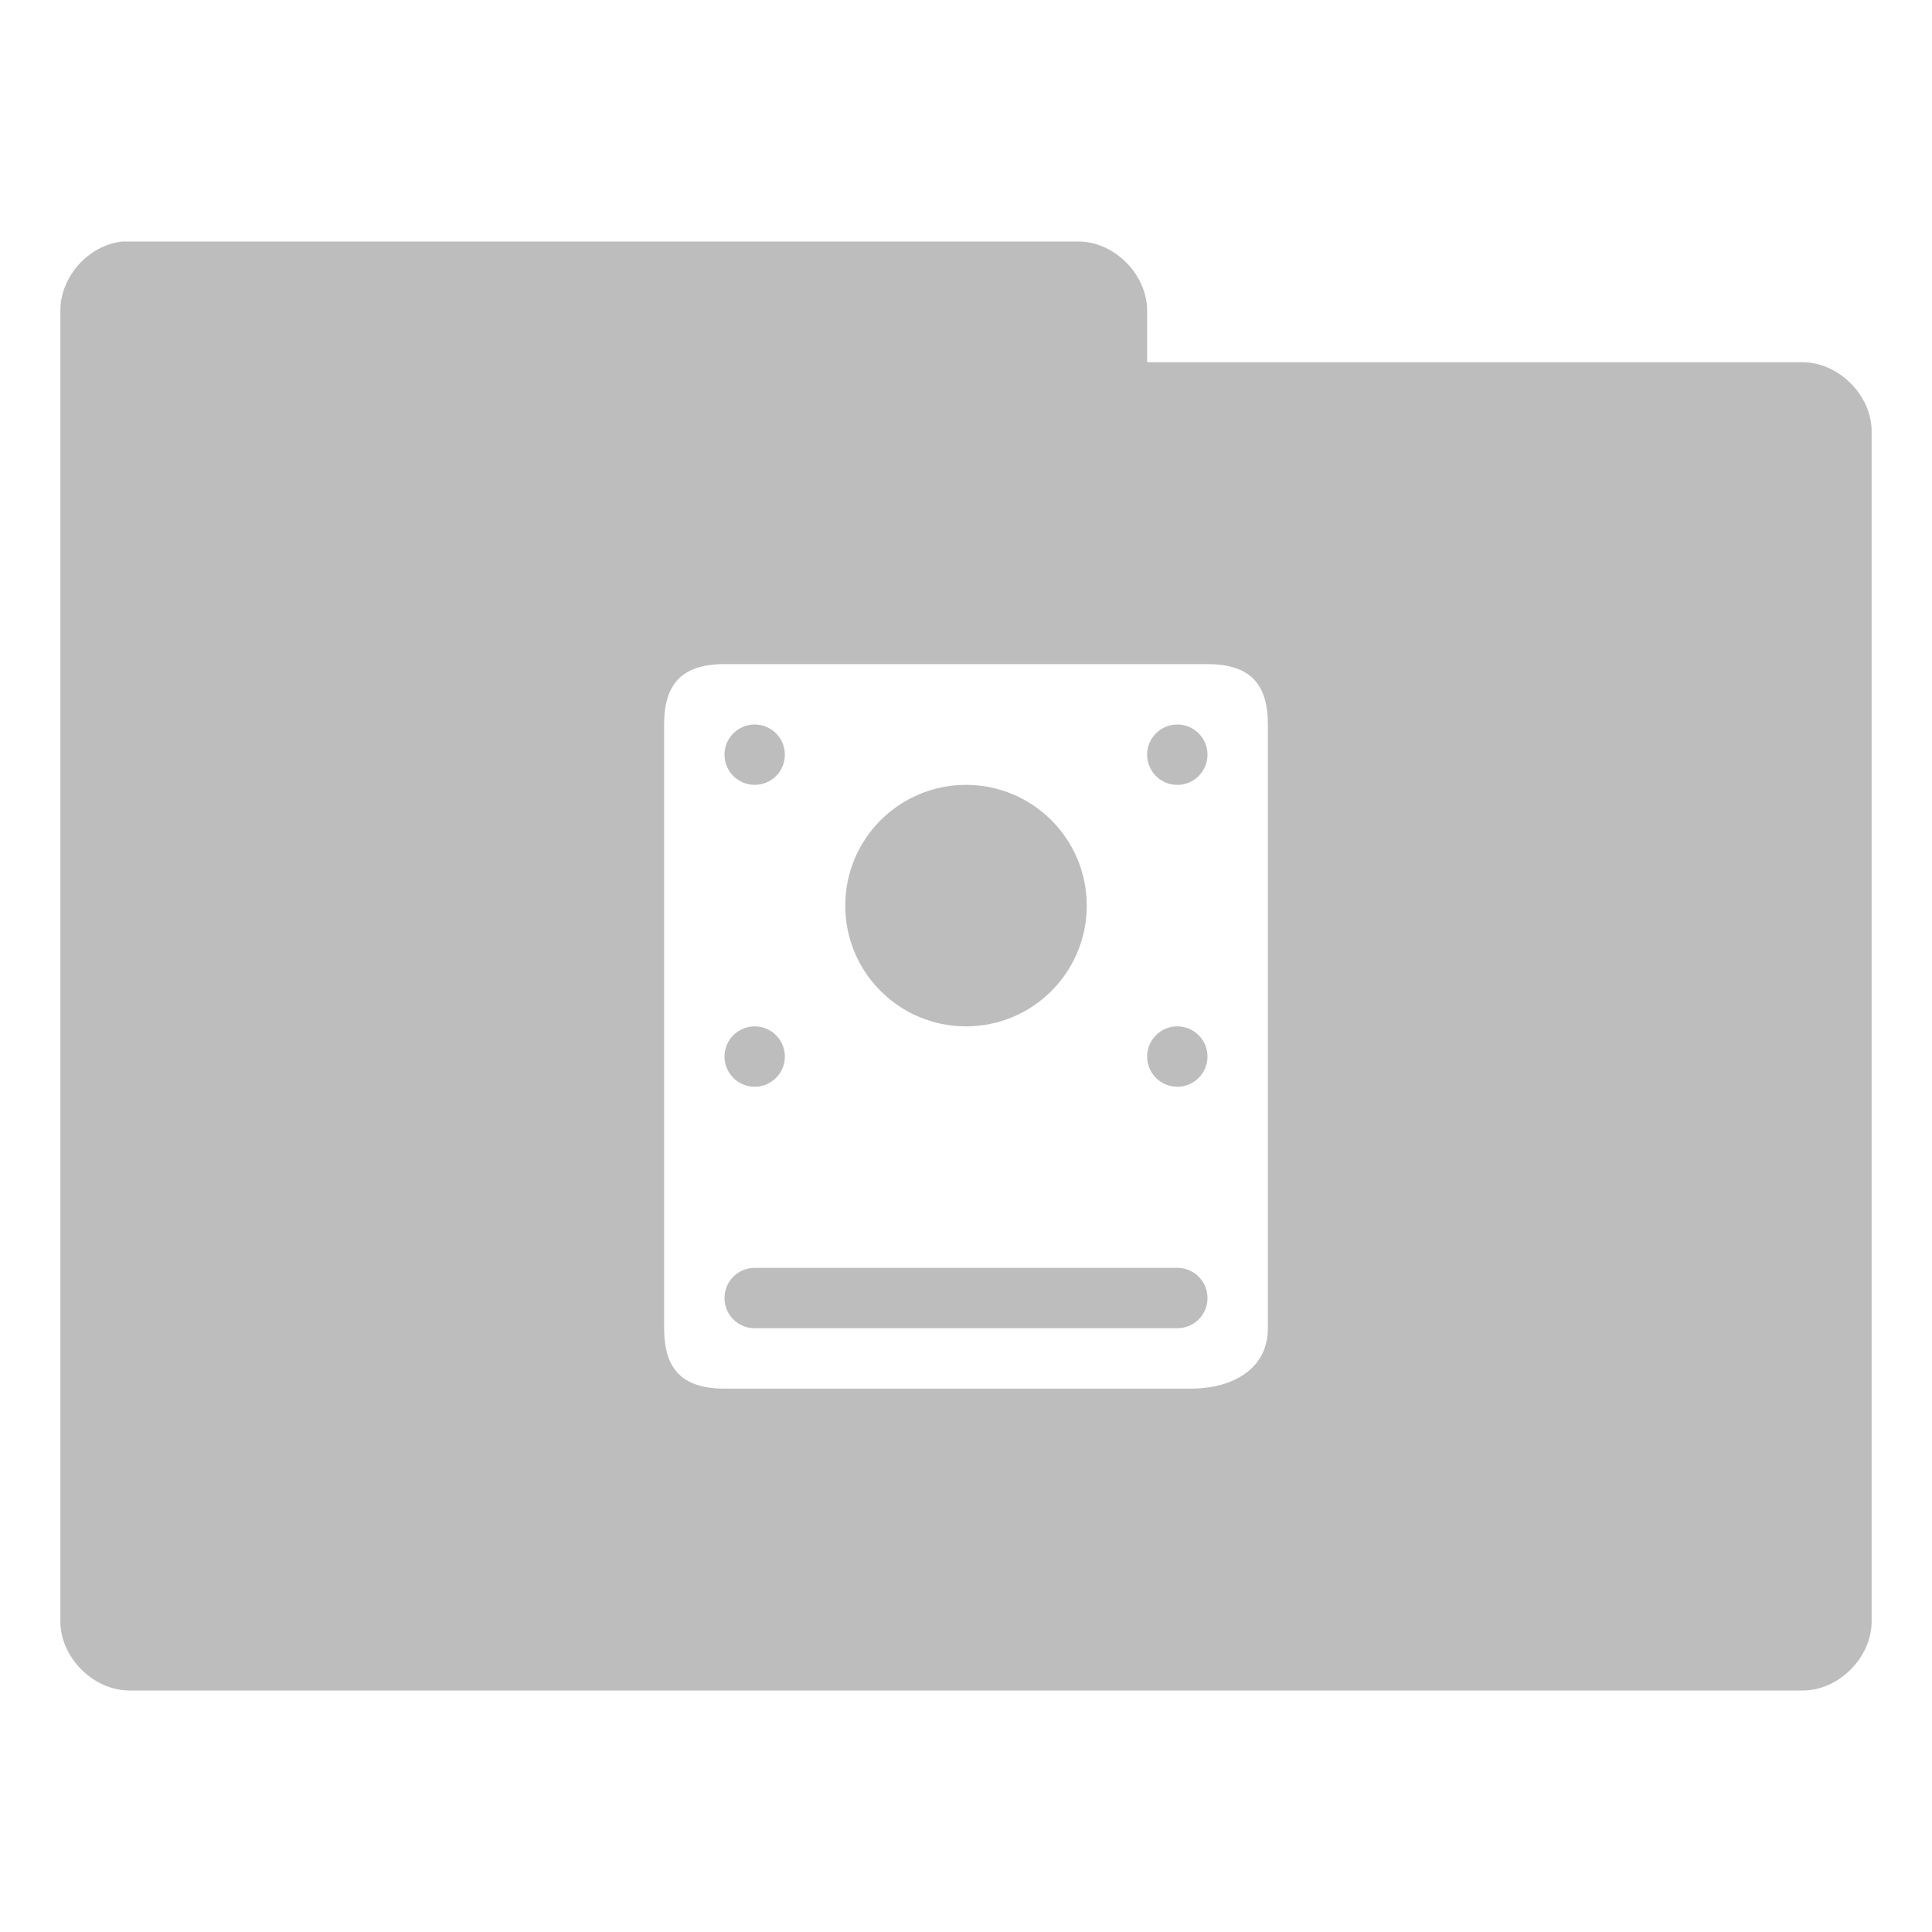 <?xml version="1.0" encoding="UTF-8" standalone="no"?>
<!-- Created with Inkscape (http://www.inkscape.org/) -->

<svg
   xmlns:dc="http://purl.org/dc/elements/1.1/"
   xmlns:cc="http://creativecommons.org/ns#"
   xmlns:rdf="http://www.w3.org/1999/02/22-rdf-syntax-ns#"
   xmlns:svg="http://www.w3.org/2000/svg"
   xmlns="http://www.w3.org/2000/svg"
   xmlns:sodipodi="http://sodipodi.sourceforge.net/DTD/sodipodi-0.dtd"
   xmlns:inkscape="http://www.inkscape.org/namespaces/inkscape"
   width="32"
   height="32"
   id="svg2"
   version="1.1"
   inkscape:version="0.91 r"
   sodipodi:docname="grey-folder-hdd.svg"
   inkscape:export-filename="/media/Data/Main/Visuals/Icons/Numix/Desktop/repos/numix-wiki/Gjorgi/Numix-folders/48/New/folder-144.png"
   inkscape:export-xdpi="270"
   inkscape:export-ydpi="270">
  <defs
     id="defs4" />
  <sodipodi:namedview
     id="base"
     pagecolor="#ffffff"
     bordercolor="#666666"
     borderopacity="1.0"
     inkscape:pageopacity="0.0"
     inkscape:pageshadow="2"
     inkscape:zoom="22.627417"
     inkscape:cx="19.866695"
     inkscape:cy="14.45308"
     inkscape:document-units="px"
     inkscape:current-layer="layer1"
     showgrid="true"
     inkscape:window-width="1280"
     inkscape:window-height="998"
     inkscape:window-x="0"
     inkscape:window-y="0"
     inkscape:window-maximized="1"
     showguides="true"
     inkscape:guide-bbox="true">
    <inkscape:grid
       type="xygrid"
       id="grid2985"
       empspacing="5"
       visible="true"
       enabled="true"
       snapvisiblegridlinesonly="true" />
  </sodipodi:namedview>
  <g
     inkscape:label="Layer 1"
     inkscape:groupmode="layer"
     id="layer1"
     transform="translate(0,-1020.362)">
    <path
       style="font-size:medium;font-style:normal;font-variant:normal;font-weight:normal;font-stretch:normal;text-indent:0;text-align:start;text-decoration:none;line-height:normal;letter-spacing:normal;word-spacing:normal;text-transform:none;direction:ltr;block-progression:tb;writing-mode:lr-tb;text-anchor:start;baseline-shift:baseline;color:#000000;fill:#bdbdbd;fill-opacity:1;fill-rule:nonzero;stroke:none;stroke-width:2.286;marker:none;visibility:visible;display:inline;overflow:visible;enable-background:accumulate;font-family:Sans;-inkscape-font-specification:Sans"
       d="M 2.031 4 C 1.467 4.056 0.991 4.589 1 5.156 L 1 26.844 C 0.993 27.451 1.549 28.007 2.156 28 L 29.844 28 C 30.451 28.01 31.007 27.451 31 26.844 L 31 7.156 C 31.007 6.549 30.451 5.993 29.844 6 L 19 6 L 19 5.156 C 19.007 4.559 18.472 4.01 17.875 4 L 2.156 4 L 2.031 4 z M 12 11 L 20 11 C 20.712 11 21 11.335 21 12 L 21 22 C 21 22.665 20.431 23 19.719 23 L 12 23 C 11.288 23 11 22.665 11 22 L 11 12 C 11 11.335 11.288 11 12 11 z M 12.5 12 C 12.224 12 12 12.224 12 12.5 C 12 12.776 12.224 13 12.5 13 C 12.776 13 13 12.776 13 12.5 C 13 12.224 12.776 12 12.5 12 z M 19.5 12 C 19.224 12 19 12.224 19 12.5 C 19 12.776 19.224 13 19.5 13 C 19.776 13 20 12.776 20 12.5 C 20 12.224 19.776 12 19.5 12 z M 16 13 C 14.895 13 14 13.895 14 15 C 14 16.105 14.895 17 16 17 C 17.105 17 18 16.105 18 15 C 18 13.895 17.105 13 16 13 z M 12.5 17 C 12.224 17 12 17.224 12 17.5 C 12 17.776 12.224 18 12.5 18 C 12.776 18 13 17.776 13 17.5 C 13 17.224 12.776 17 12.5 17 z M 19.5 17 C 19.224 17 19 17.224 19 17.5 C 19 17.776 19.224 18 19.5 18 C 19.776 18 20 17.776 20 17.5 C 20 17.224 19.776 17 19.5 17 z M 12.5 21 C 12.223 21 12 21.223 12 21.5 C 12 21.777 12.223 22 12.5 22 L 19.5 22 C 19.777 22 20 21.777 20 21.5 C 20 21.223 19.777 21 19.5 21 L 12.5 21 z "
       transform="translate(0,1020.362)"
       id="path3912" />
  </g>
</svg>
